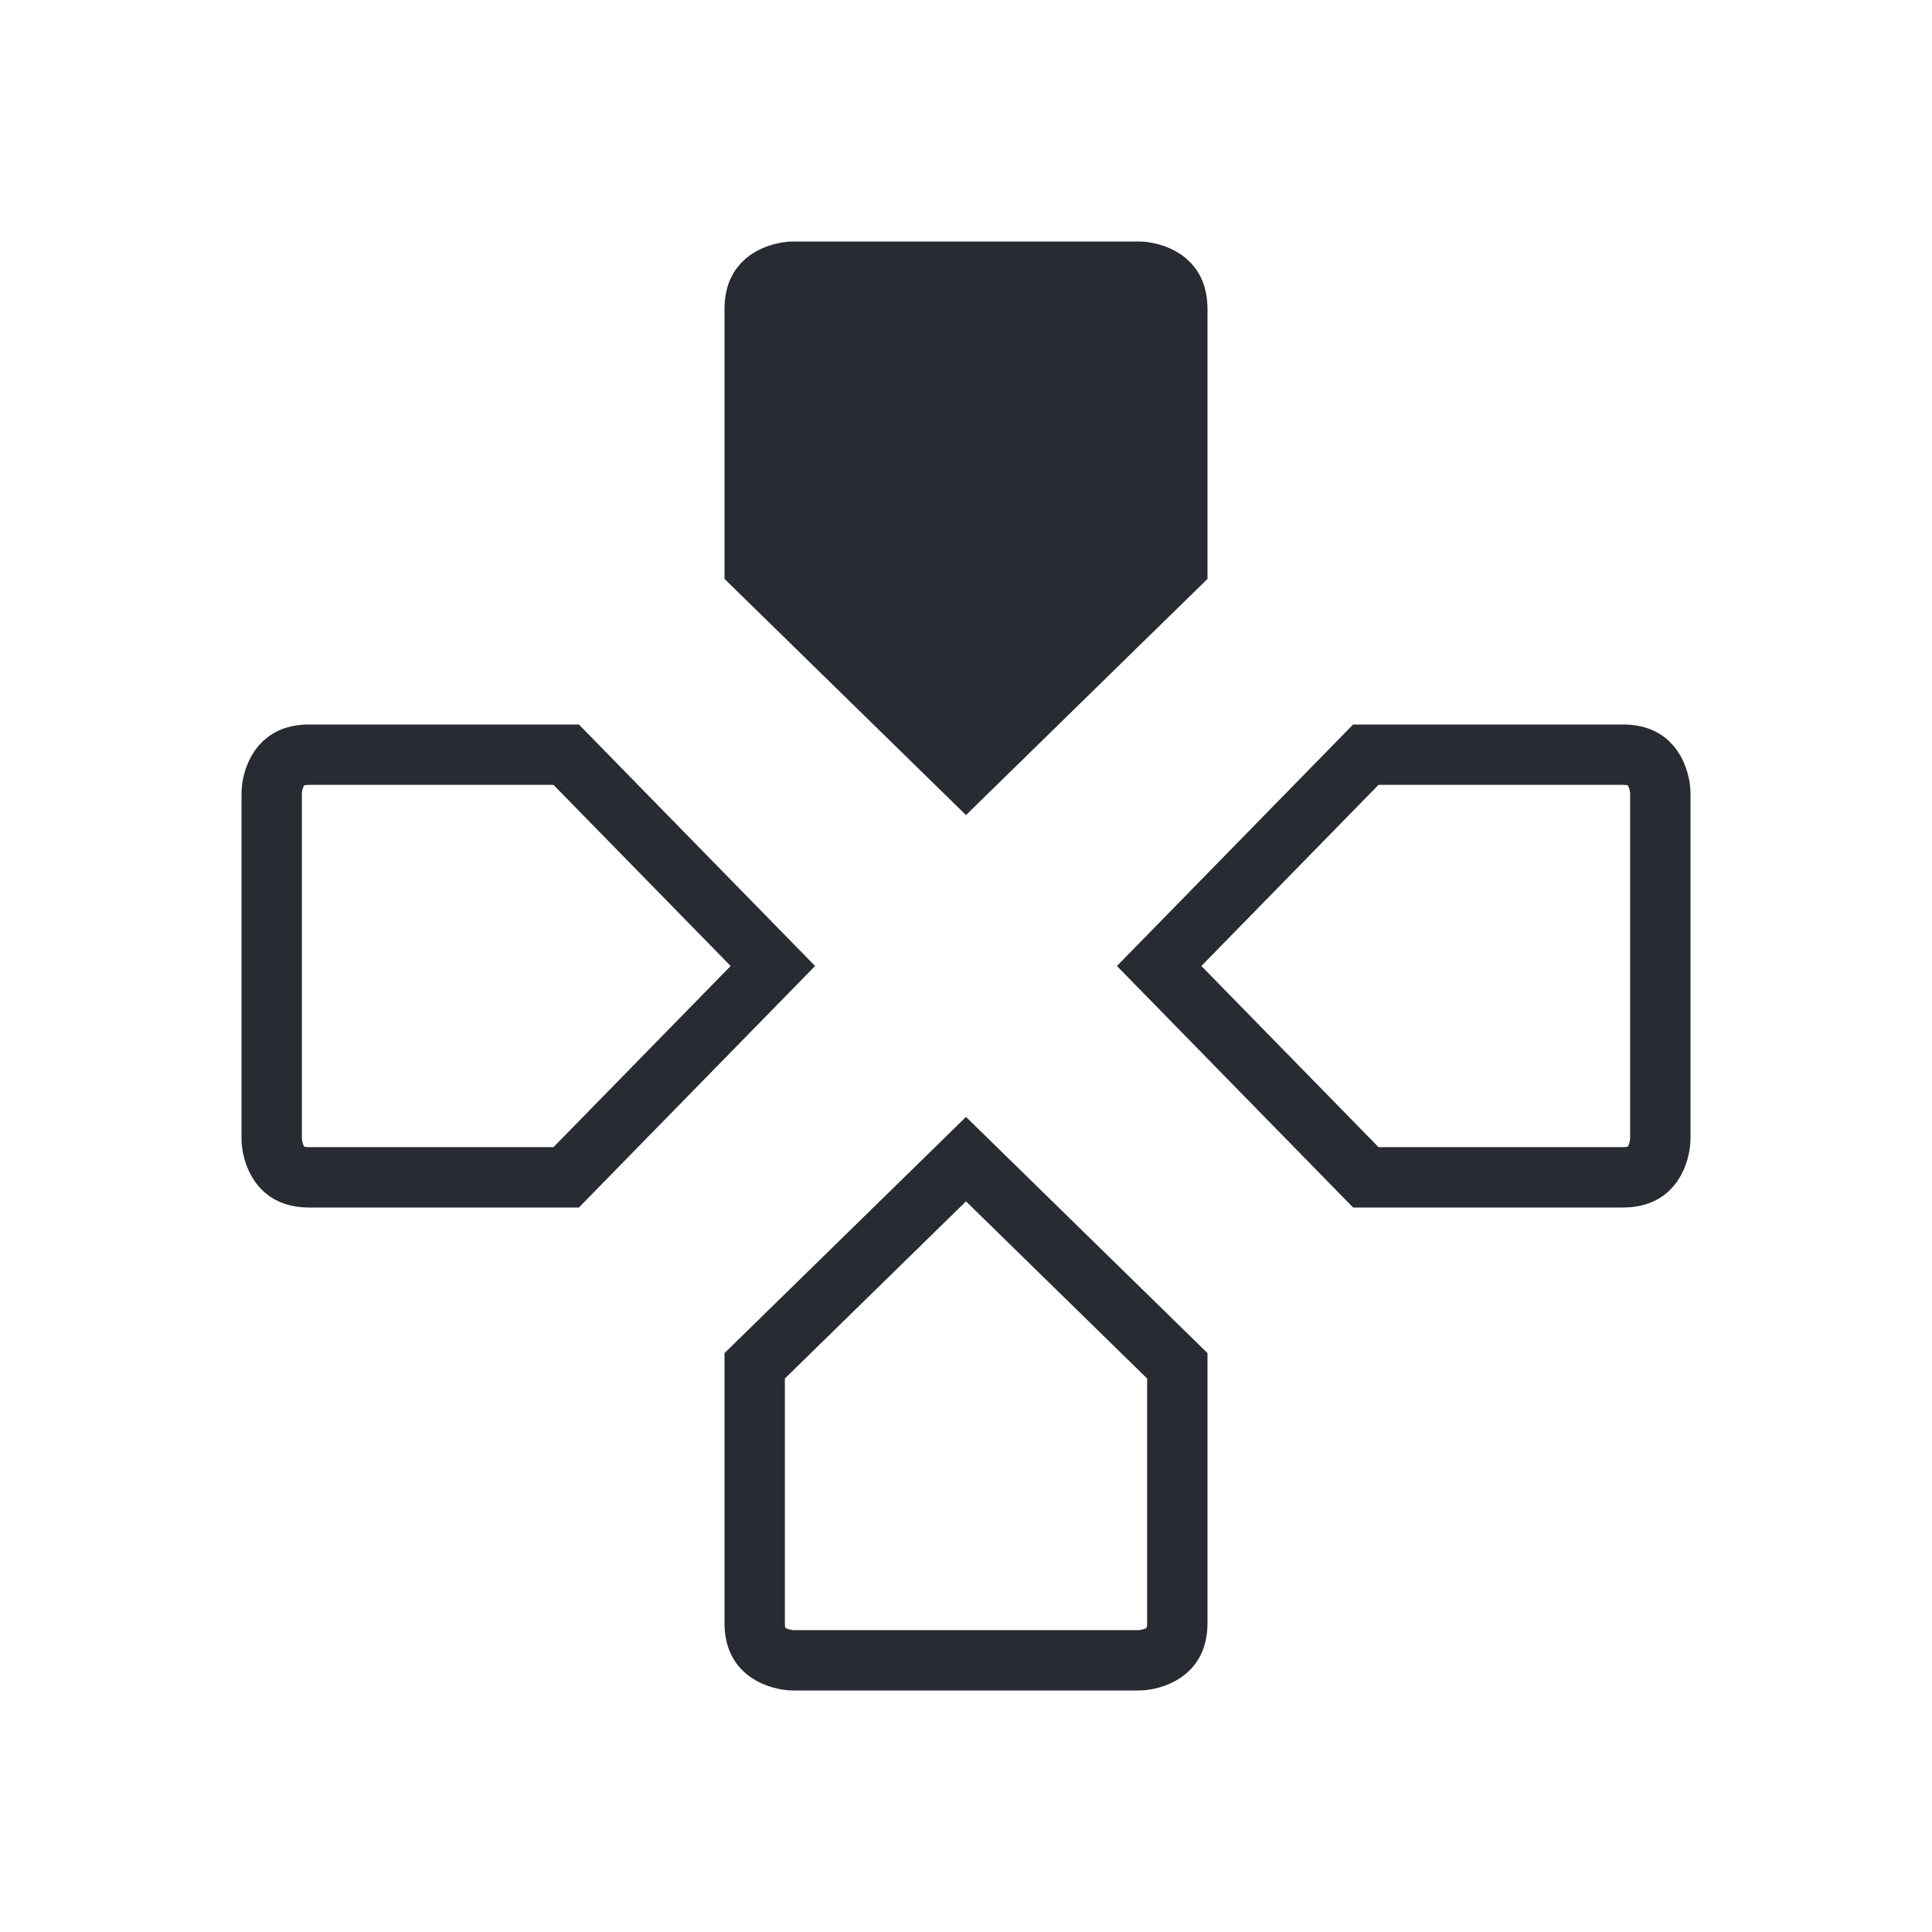 <svg width="32" height="32" viewBox="0 0 32 32" fill="none" xmlns="http://www.w3.org/2000/svg">
<path d="M13.143 27.5C13.03 27.5 12.852 27.463 12.716 27.368C12.607 27.291 12.5 27.162 12.5 26.882V22.622L16 19.199L19.5 22.622V26.882C19.5 27.162 19.393 27.291 19.284 27.368C19.148 27.463 18.97 27.5 18.857 27.5H13.143Z" stroke="#282B31"/>
<path d="M13.143 4.5C13.03 4.5 12.852 4.537 12.716 4.632C12.607 4.709 12.5 4.838 12.5 5.118V9.378L16 12.801L19.5 9.378V5.118C19.5 4.838 19.393 4.709 19.284 4.632C19.148 4.537 18.97 4.5 18.857 4.5H13.143Z" fill="#282B31" stroke="#282B31"/>
<path d="M4.5 13.143C4.5 13.03 4.537 12.852 4.632 12.716C4.709 12.607 4.838 12.5 5.118 12.5L9.378 12.5L12.801 16L9.378 19.5L5.118 19.5C4.838 19.5 4.709 19.393 4.632 19.284C4.537 19.148 4.5 18.97 4.5 18.857L4.5 13.143Z" stroke="#282B31"/>
<path d="M27.5 13.143C27.5 13.03 27.463 12.852 27.368 12.716C27.291 12.607 27.162 12.5 26.882 12.5L22.622 12.5L19.199 16L22.622 19.5L26.882 19.5C27.162 19.5 27.291 19.393 27.368 19.284C27.463 19.148 27.5 18.97 27.5 18.857L27.5 13.143Z" stroke="#282B31"/>
</svg>
